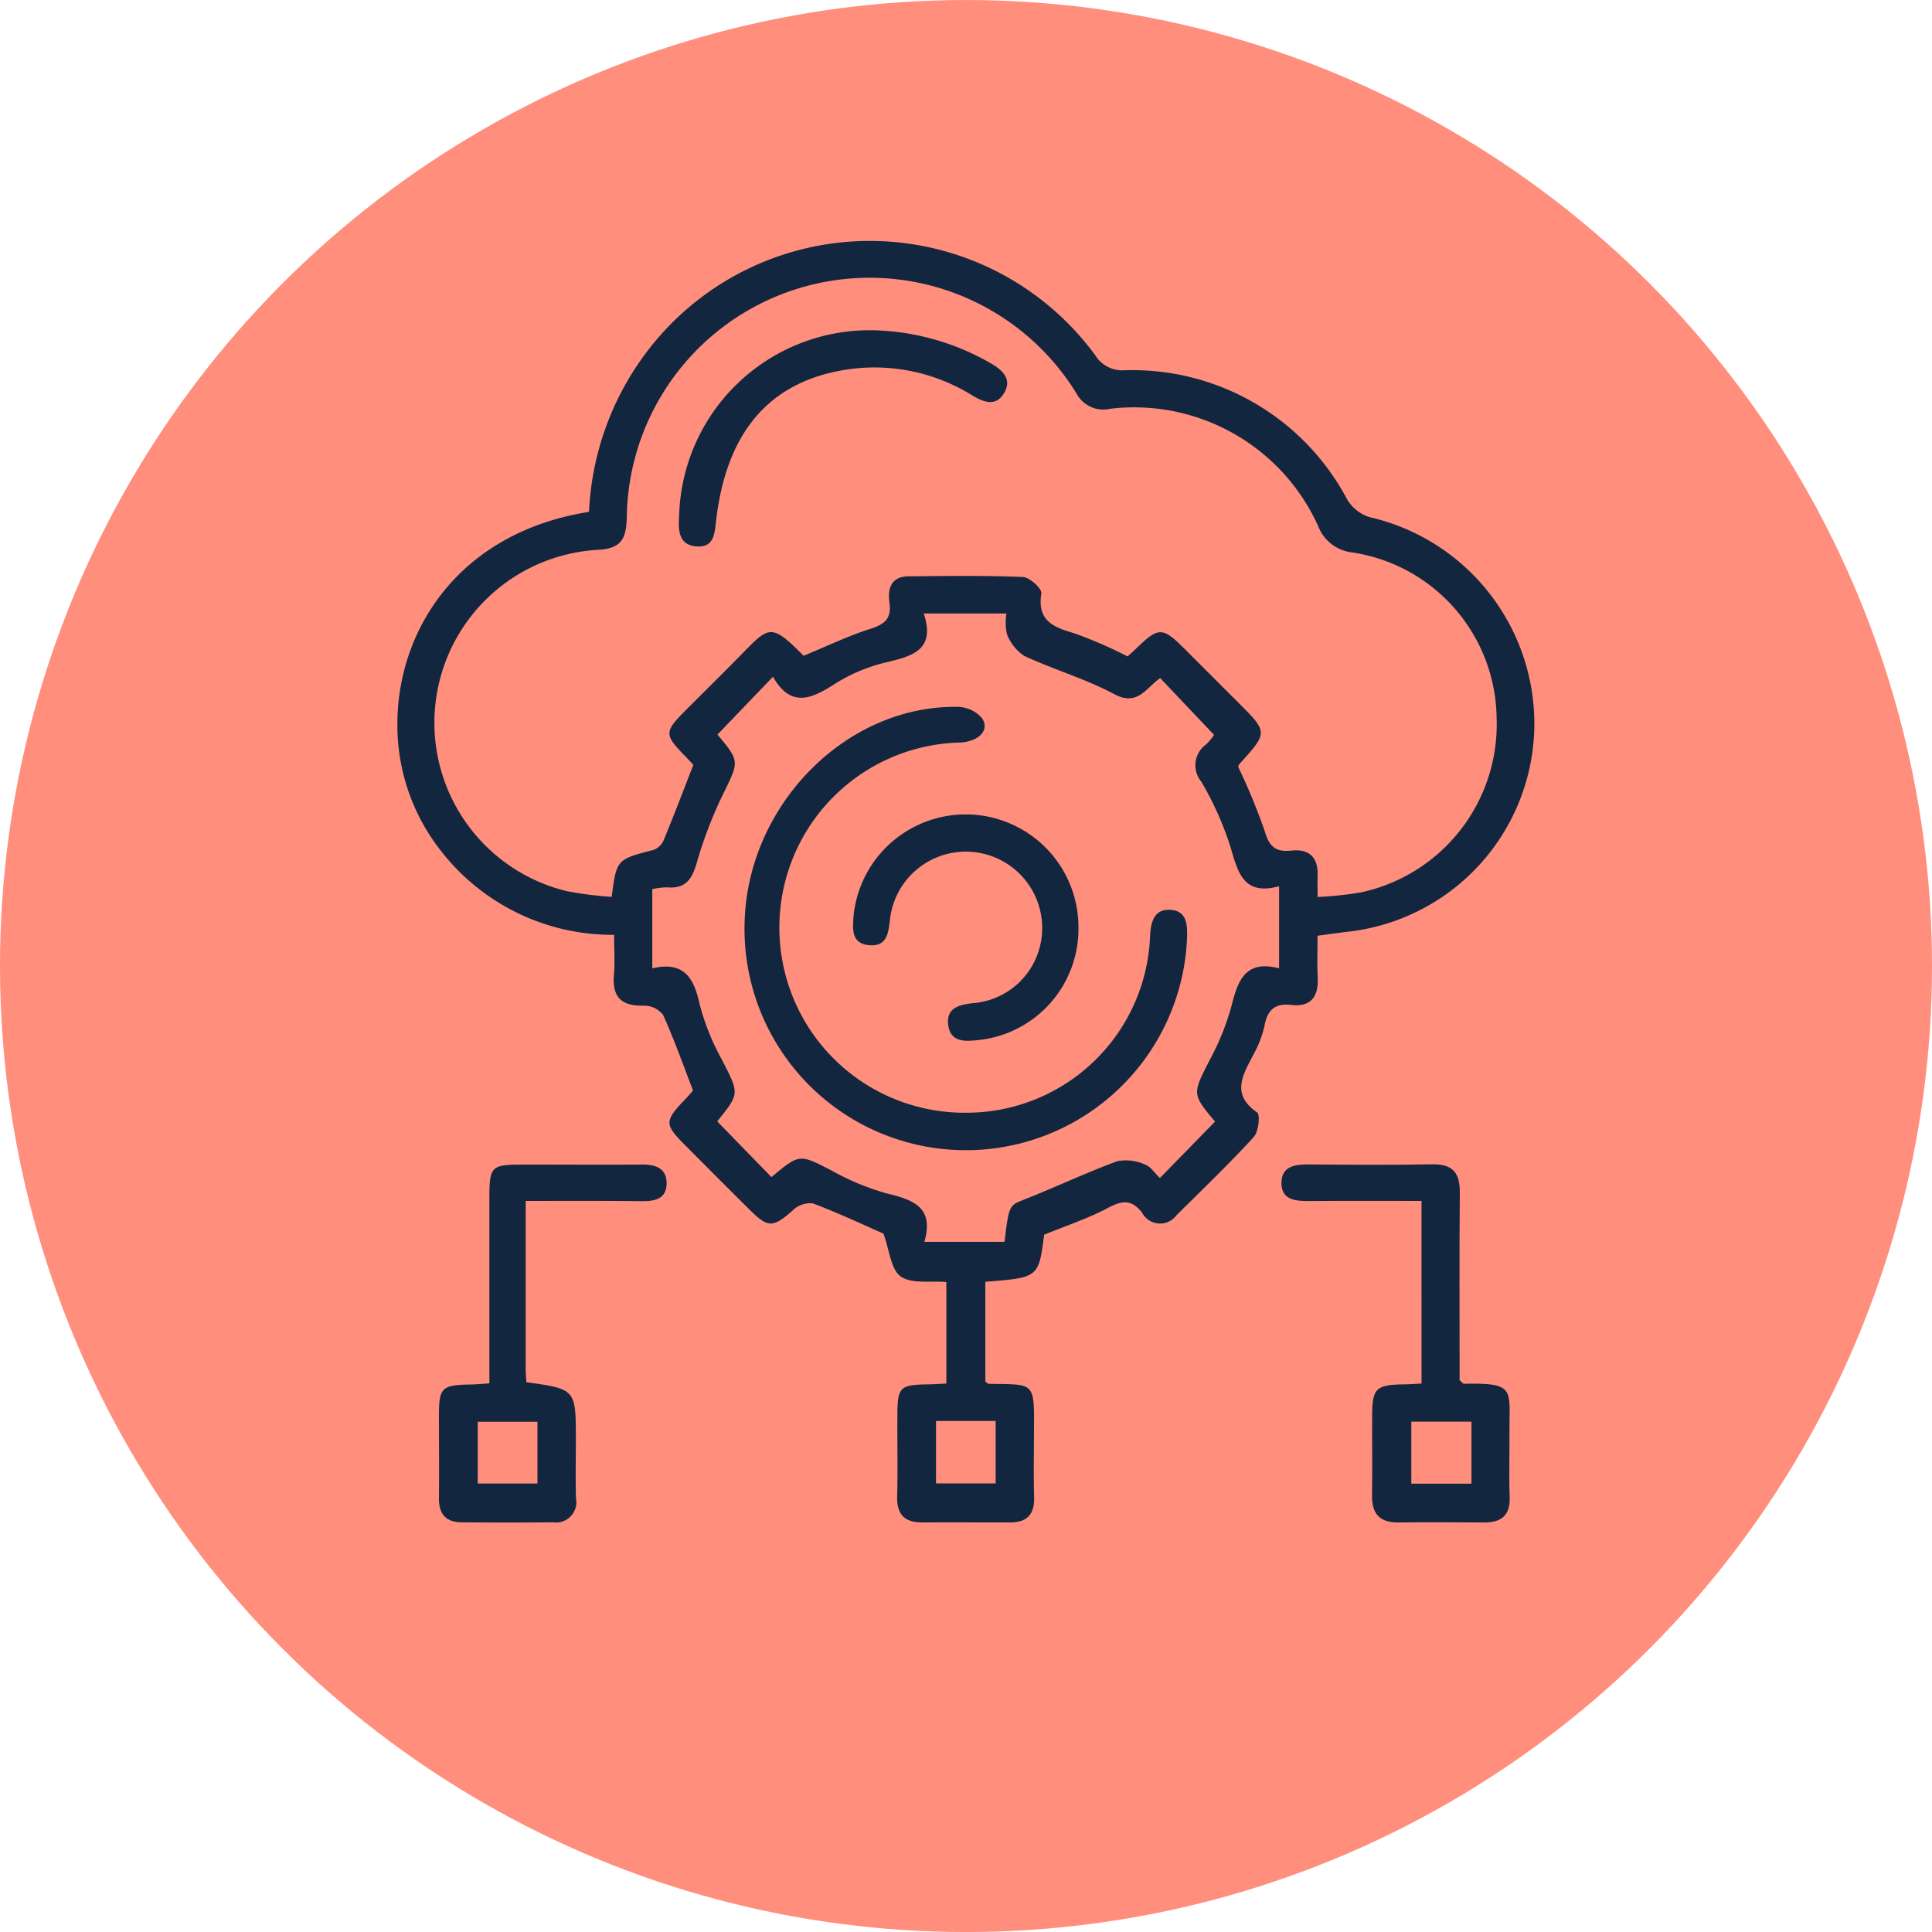 <svg xmlns="http://www.w3.org/2000/svg" width="89.764" height="89.764" viewBox="0 0 89.764 89.764">
  <g id="Grupo_1077904" data-name="Grupo 1077904" transform="translate(-756.162 -2840.171)">
    <g id="Grupo_1077903" data-name="Grupo 1077903">
      <g id="Grupo_1077902" data-name="Grupo 1077902">
        <g id="Grupo_1076297" data-name="Grupo 1076297" transform="translate(756.162 2840.172)">
          <ellipse id="Elipse_4775" data-name="Elipse 4775" cx="44.882" cy="44.882" rx="44.882" ry="44.882" transform="translate(0 0)" fill="#ff8e7c"/>
          <g id="cBpRW6" transform="translate(18.465 11.193)">
            <g id="Grupo_143032" data-name="Grupo 143032" transform="translate(0 0)">
              <path id="Trazado_184068" data-name="Trazado 184068" d="M4964.425,865.322a13.3,13.3,0,0,1,3.229-8.107,12.988,12.988,0,0,1,20.294.836,1.47,1.47,0,0,0,1.353.692,11.292,11.292,0,0,1,10.354,6.011,1.854,1.854,0,0,0,1.043.815,9.852,9.852,0,0,1,7.644,9.885,9.741,9.741,0,0,1-8.7,9.38c-.411.049-.82.109-1.368.182,0,.66-.026,1.309.006,1.954.044.869-.312,1.363-1.206,1.262-.787-.089-1.127.224-1.266.975a5.106,5.106,0,0,1-.526,1.352c-.474.931-1.045,1.816.185,2.668.151.105.065.9-.161,1.144-1.15,1.254-2.381,2.434-3.59,3.636a.945.945,0,0,1-1.593-.12c-.476-.622-.918-.582-1.578-.23-.94.5-1.968.837-2.975,1.25-.255,1.991-.255,1.991-2.732,2.187v4.635c.052.036.1.1.16.106,2.154.042,2.117-.138,2.1,2.25,0,1.008-.022,2.017.007,3.024.022.79-.331,1.165-1.109,1.166-1.355,0-2.711-.007-4.067,0-.817.006-1.208-.346-1.187-1.2.032-1.286,0-2.573.011-3.859.008-1.224.133-1.337,1.406-1.356.271,0,.542-.023.869-.038v-4.717c-.744-.066-1.617.1-2.123-.261-.458-.324-.518-1.214-.8-1.989-.961-.421-2.114-.966-3.3-1.41a1.194,1.194,0,0,0-.92.336c-.909.8-1.132.821-1.986-.024-.988-.978-1.968-1.964-2.95-2.949-1.05-1.052-1.048-1.157.009-2.261.118-.124.226-.257.3-.34-.468-1.211-.88-2.385-1.392-3.514a1.12,1.12,0,0,0-.89-.429c-1.031.031-1.48-.386-1.394-1.426.048-.582.008-1.172.008-1.865a10.08,10.08,0,0,1-8.078-3.943,9.439,9.439,0,0,1-1.989-6.017C4955.586,870.834,4958.33,866.293,4964.425,865.322Zm33.851,17.895a17.046,17.046,0,0,0,2-.212,7.984,7.984,0,0,0,6.318-8.077,7.878,7.878,0,0,0-6.709-7.721,1.922,1.922,0,0,1-1.587-1.234,9.384,9.384,0,0,0-9.666-5.44,1.409,1.409,0,0,1-1.554-.705,11.283,11.283,0,0,0-20.9,5.807c-.033.994-.3,1.4-1.365,1.453a8.049,8.049,0,0,0-1.425,15.856,17.552,17.552,0,0,0,2.09.267c.227-1.749.23-1.739,1.952-2.185a.839.839,0,0,0,.466-.455c.473-1.143.911-2.3,1.376-3.494-.111-.118-.25-.271-.394-.419-.959-.984-.959-1.117.022-2.1.833-.837,1.677-1.665,2.505-2.508,1.366-1.389,1.431-1.615,2.948-.082.042.043.124.048.07.029,1.079-.444,2.05-.914,3.068-1.237.669-.212,1-.48.892-1.22-.09-.646.072-1.217.888-1.223,1.772-.015,3.546-.043,5.316.032.312.013.888.545.854.761-.2,1.261.534,1.563,1.517,1.849a20.657,20.657,0,0,1,2.49,1.081c.143-.132.3-.268.445-.412.993-.96,1.187-.956,2.191.048q1.253,1.253,2.507,2.507c1.384,1.383,1.384,1.382.055,2.853a.344.344,0,0,0-.058.137,28.875,28.875,0,0,1,1.24,3.008c.209.716.52.956,1.228.879.816-.089,1.248.3,1.22,1.15C4998.268,882.478,4998.276,882.75,4998.276,883.216Zm-27.883-7.548c1.057,1.266,1.008,1.242.233,2.823a19.972,19.972,0,0,0-1.212,3.19c-.22.75-.546,1.16-1.363,1.085a3.155,3.155,0,0,0-.686.085v3.68c1.461-.346,1.934.433,2.2,1.666a11.017,11.017,0,0,0,1.042,2.592c.8,1.565.827,1.55-.226,2.85l2.519,2.591c1.317-1.1,1.3-1.078,2.826-.289a11.686,11.686,0,0,0,2.486,1.034c1.218.3,2.273.609,1.792,2.263h3.726c.207-1.738.225-1.692.938-1.975,1.442-.571,2.849-1.237,4.3-1.772a2.123,2.123,0,0,1,1.282.152c.266.092.457.4.7.628l2.561-2.621c-1.081-1.292-1.054-1.278-.245-2.866a11.773,11.773,0,0,0,1.007-2.495c.295-1.2.654-2.168,2.214-1.759v-3.815c-1.6.435-1.9-.566-2.232-1.74a14.948,14.948,0,0,0-1.382-3.119,1.191,1.191,0,0,1,.224-1.731,2.78,2.78,0,0,0,.367-.443l-2.5-2.637c-.655.443-1.042,1.331-2.135.746-1.328-.712-2.807-1.139-4.18-1.776a2.121,2.121,0,0,1-.806-1.012,2.5,2.5,0,0,1-.023-.959h-3.843c.559,1.69-.516,1.976-1.743,2.268a7.836,7.836,0,0,0-2.386,1c-1.086.7-2.045,1.131-2.876-.33Zm10.154,31.893v2.9h2.771v-2.9Z" transform="translate(-4955.523 -852.734)" fill="#12263f"/>
              <path id="Trazado_184069" data-name="Trazado 184069" d="M5158.892,1060.056c-1.778,0-3.505-.01-5.233.005-.639.006-1.281-.056-1.275-.846.005-.775.635-.861,1.281-.855,1.91.015,3.822.03,5.731-.005.958-.017,1.284.409,1.276,1.325-.027,2.915-.01,5.83-.01,8.706.1.084.148.165.2.165,2.455-.051,2.1.259,2.116,2.34.008.972-.027,1.946.01,2.917.031.862-.384,1.193-1.192,1.188-1.32-.009-2.641-.019-3.96,0-.888.014-1.257-.4-1.243-1.271.021-1.215,0-2.432.006-3.647,0-1.327.16-1.478,1.494-1.5.242,0,.483-.021.8-.036Zm2.321,13.136v-2.881h-2.795v2.881Z" transform="translate(-5111.311 -1015.453)" fill="#12263f"/>
              <path id="Trazado_184070" data-name="Trazado 184070" d="M4968.786,1060.077c0,2.673,0,5.2,0,7.732,0,.236.021.472.031.691,2.3.319,2.3.319,2.3,2.69,0,.9-.02,1.806.006,2.708a.942.942,0,0,1-1.049,1.112q-2.136.018-4.271,0c-.73-.005-1.055-.4-1.047-1.122.014-1.285,0-2.569,0-3.854s.138-1.4,1.443-1.428c.269,0,.537-.03.9-.051v-8.361c0-1.806,0-1.806,1.793-1.806,1.771,0,3.542.01,5.313,0,.643-.005,1.142.189,1.128.9-.012.67-.515.8-1.1.8C4972.47,1060.068,4970.7,1060.077,4968.786,1060.077Zm-2.227,10.259v2.87h2.774v-2.87Z" transform="translate(-4962.827 -1015.474)" fill="#12263f"/>
              <path id="Trazado_184071" data-name="Trazado 184071" d="M5027.229,872.632a11.44,11.44,0,0,1,5.451,1.54c.572.335,1,.755.587,1.412-.394.62-.958.371-1.466.069a8.6,8.6,0,0,0-6.312-1.108c-3.283.684-5.116,3-5.576,6.895-.073.612-.084,1.289-.9,1.235-.848-.056-.868-.745-.822-1.41A8.858,8.858,0,0,1,5027.229,872.632Z" transform="translate(-5005.102 -868.481)" fill="#12263f"/>
              <path id="Trazado_184072" data-name="Trazado 184072" d="M5043.2,975.345a8.533,8.533,0,0,0,8.452-8.215c.033-.664.2-1.262.95-1.211.781.053.789.724.765,1.351a10.285,10.285,0,0,1-20.553-.829c.176-5.441,4.749-10.049,9.923-9.952a1.528,1.528,0,0,1,1.106.525c.364.545-.125,1.068-.985,1.13a8.6,8.6,0,0,0,.342,17.2Z" transform="translate(-5016.682 -934.84)" fill="#12263f"/>
              <path id="Trazado_184073" data-name="Trazado 184073" d="M5067.472,985.677a5.191,5.191,0,0,1-4.759,5.255c-.6.059-1.185.043-1.288-.69-.112-.8.471-.956,1.118-1.032a3.49,3.49,0,0,0,3.244-3.449,3.547,3.547,0,0,0-7.075-.411c-.075.658-.166,1.235-.968,1.162-.848-.077-.755-.766-.72-1.359a5.237,5.237,0,0,1,10.448.524Z" transform="translate(-5035.831 -953.792)" fill="#12263f"/>
            </g>
          </g>
        </g>
      </g>
    </g>
  </g>
</svg>
